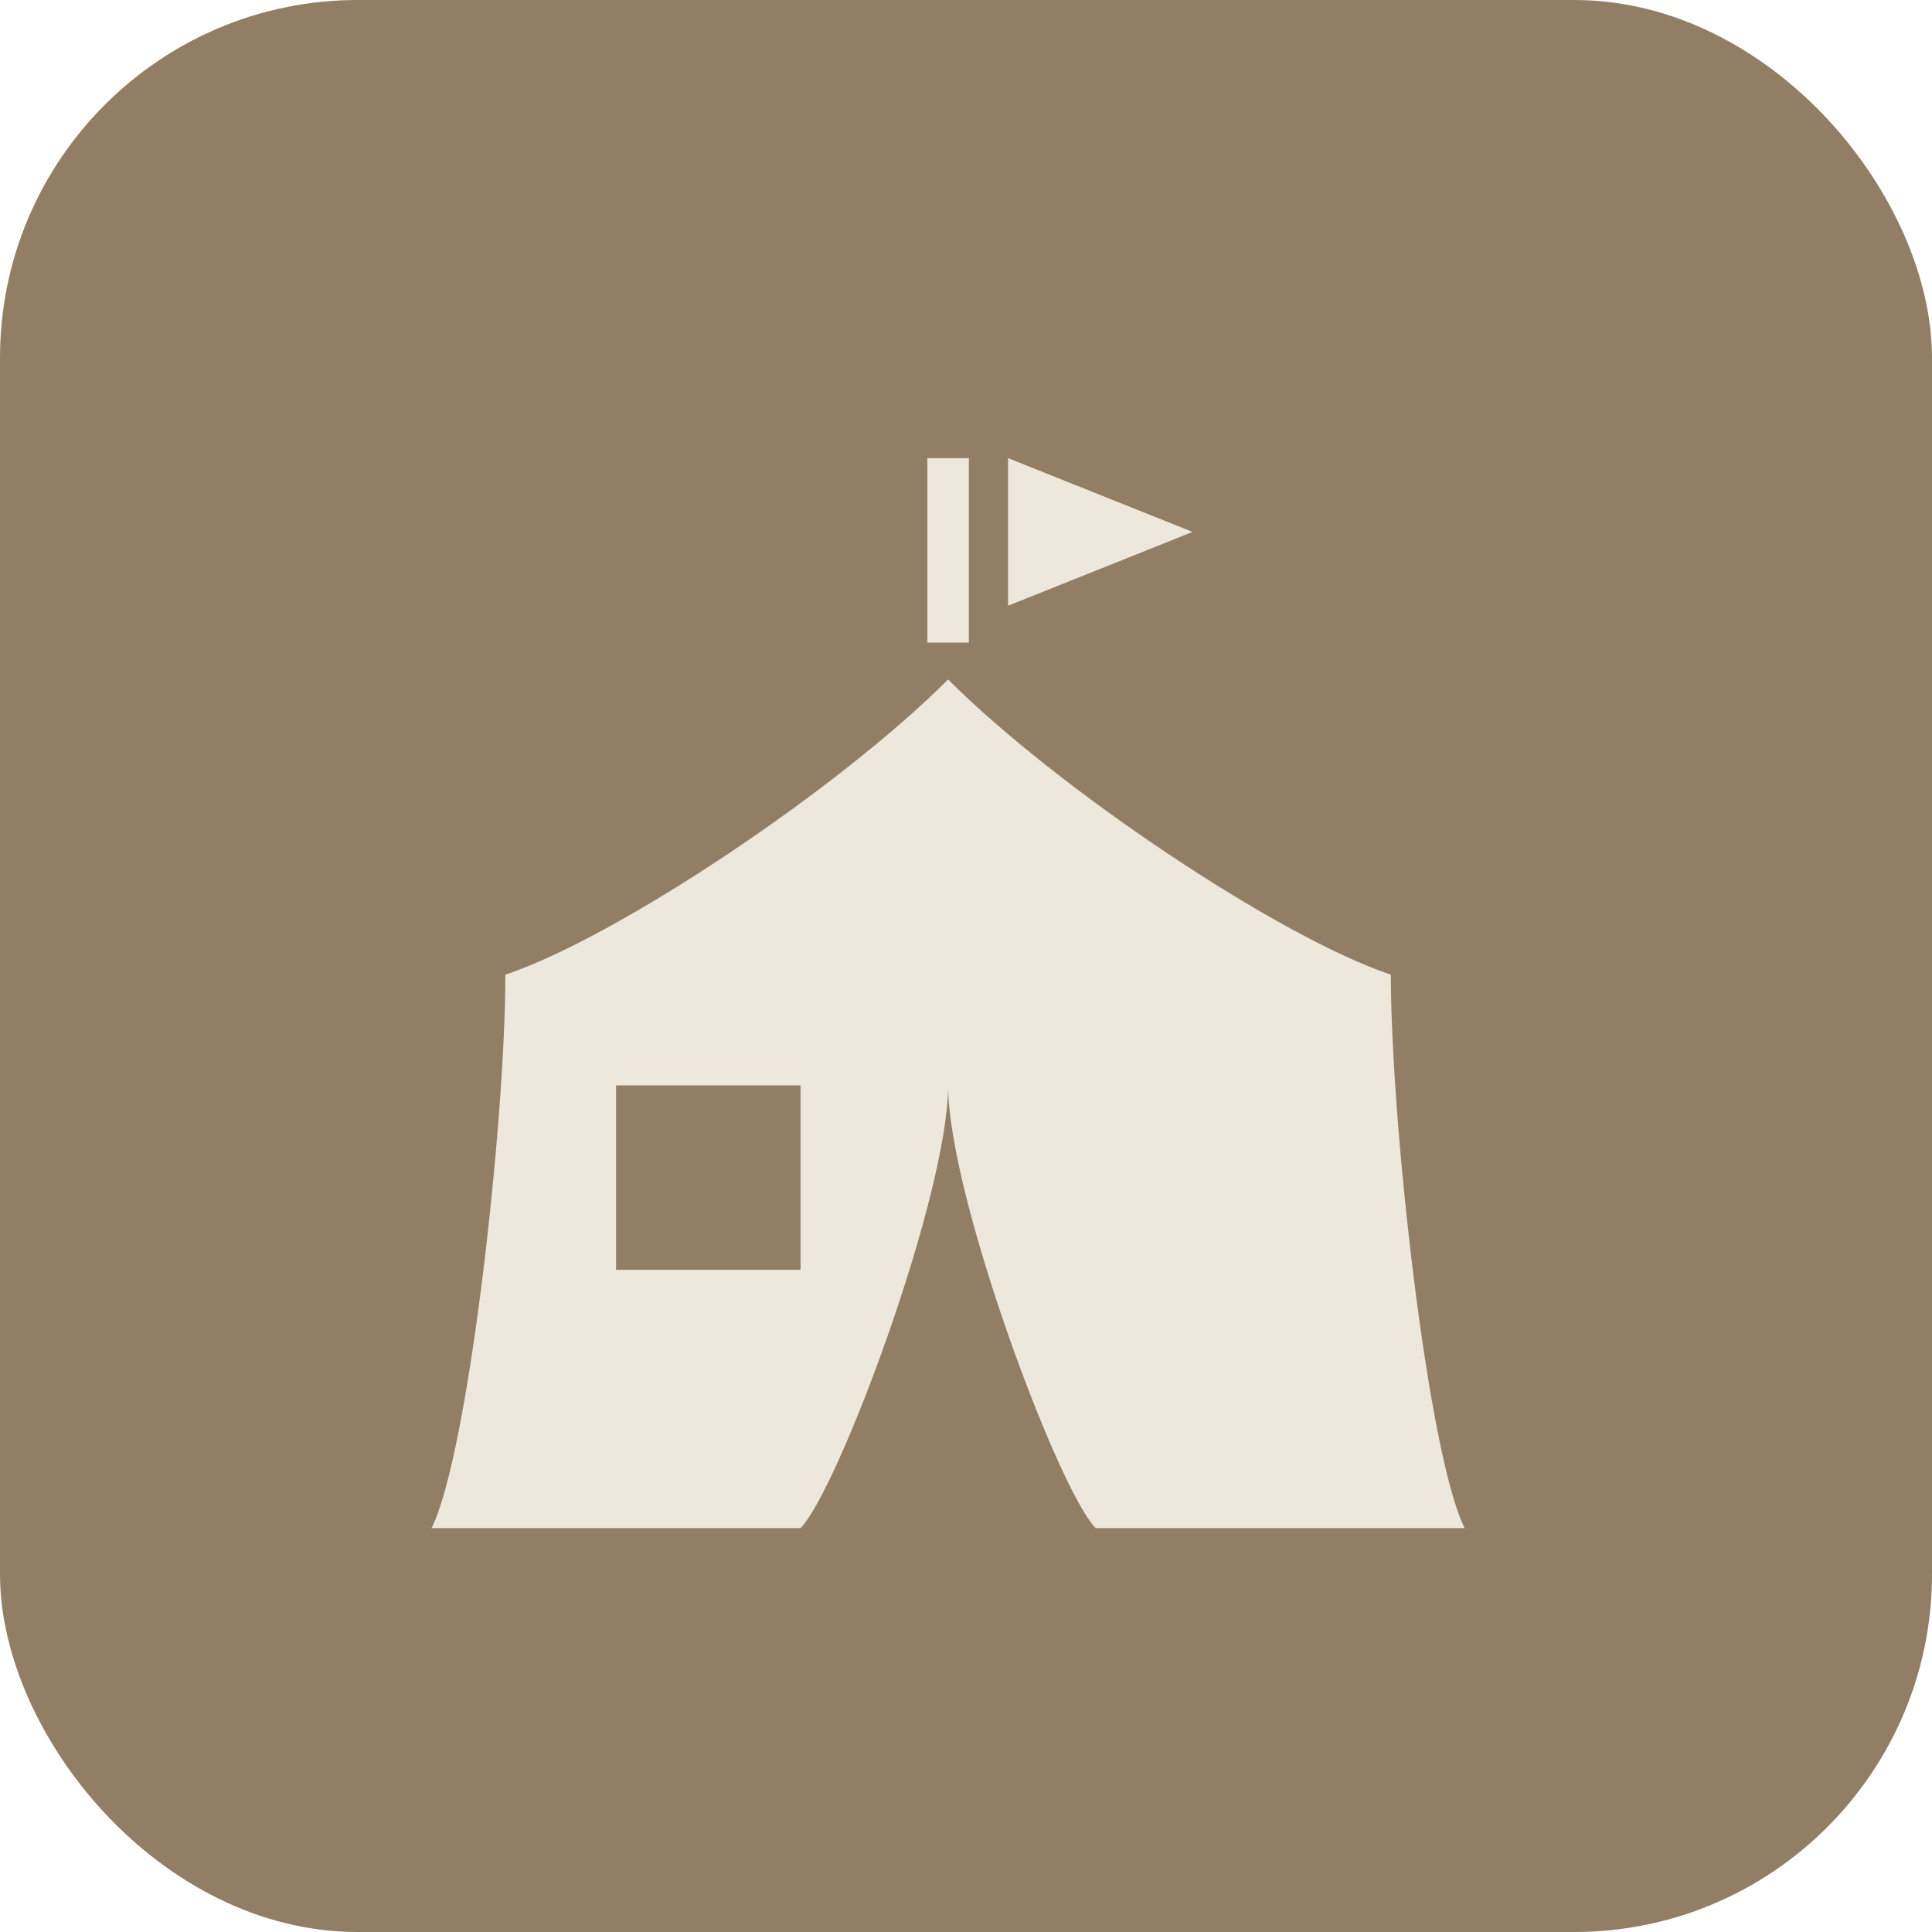<svg xmlns="http://www.w3.org/2000/svg" width="54" height="54" fill="none" viewBox="0 0 54 54">
  <rect width="54" height="54" fill="#927E64" rx="10"/>
  <path fill="#EEE8DC" d="M25.92 12.805v5.156h1.16v-5.156h-1.16Zm2.256 0v4.125l5.156-2.063-5.156-2.062ZM26.5 18.992c-3.094 3.094-9.281 7.219-12.375 8.25 0 4.125-1.031 13.406-2.063 15.469h10.313C23.406 41.68 26.5 33.43 26.5 30.336c0 3.094 3.094 11.344 4.125 12.375h10.313c-1.032-2.063-2.063-11.344-2.063-15.469-3.094-1.031-9.281-5.156-12.375-8.25Zm-9.281 11.344h5.156v5.156h-5.156v-5.156Z"/>
</svg>

